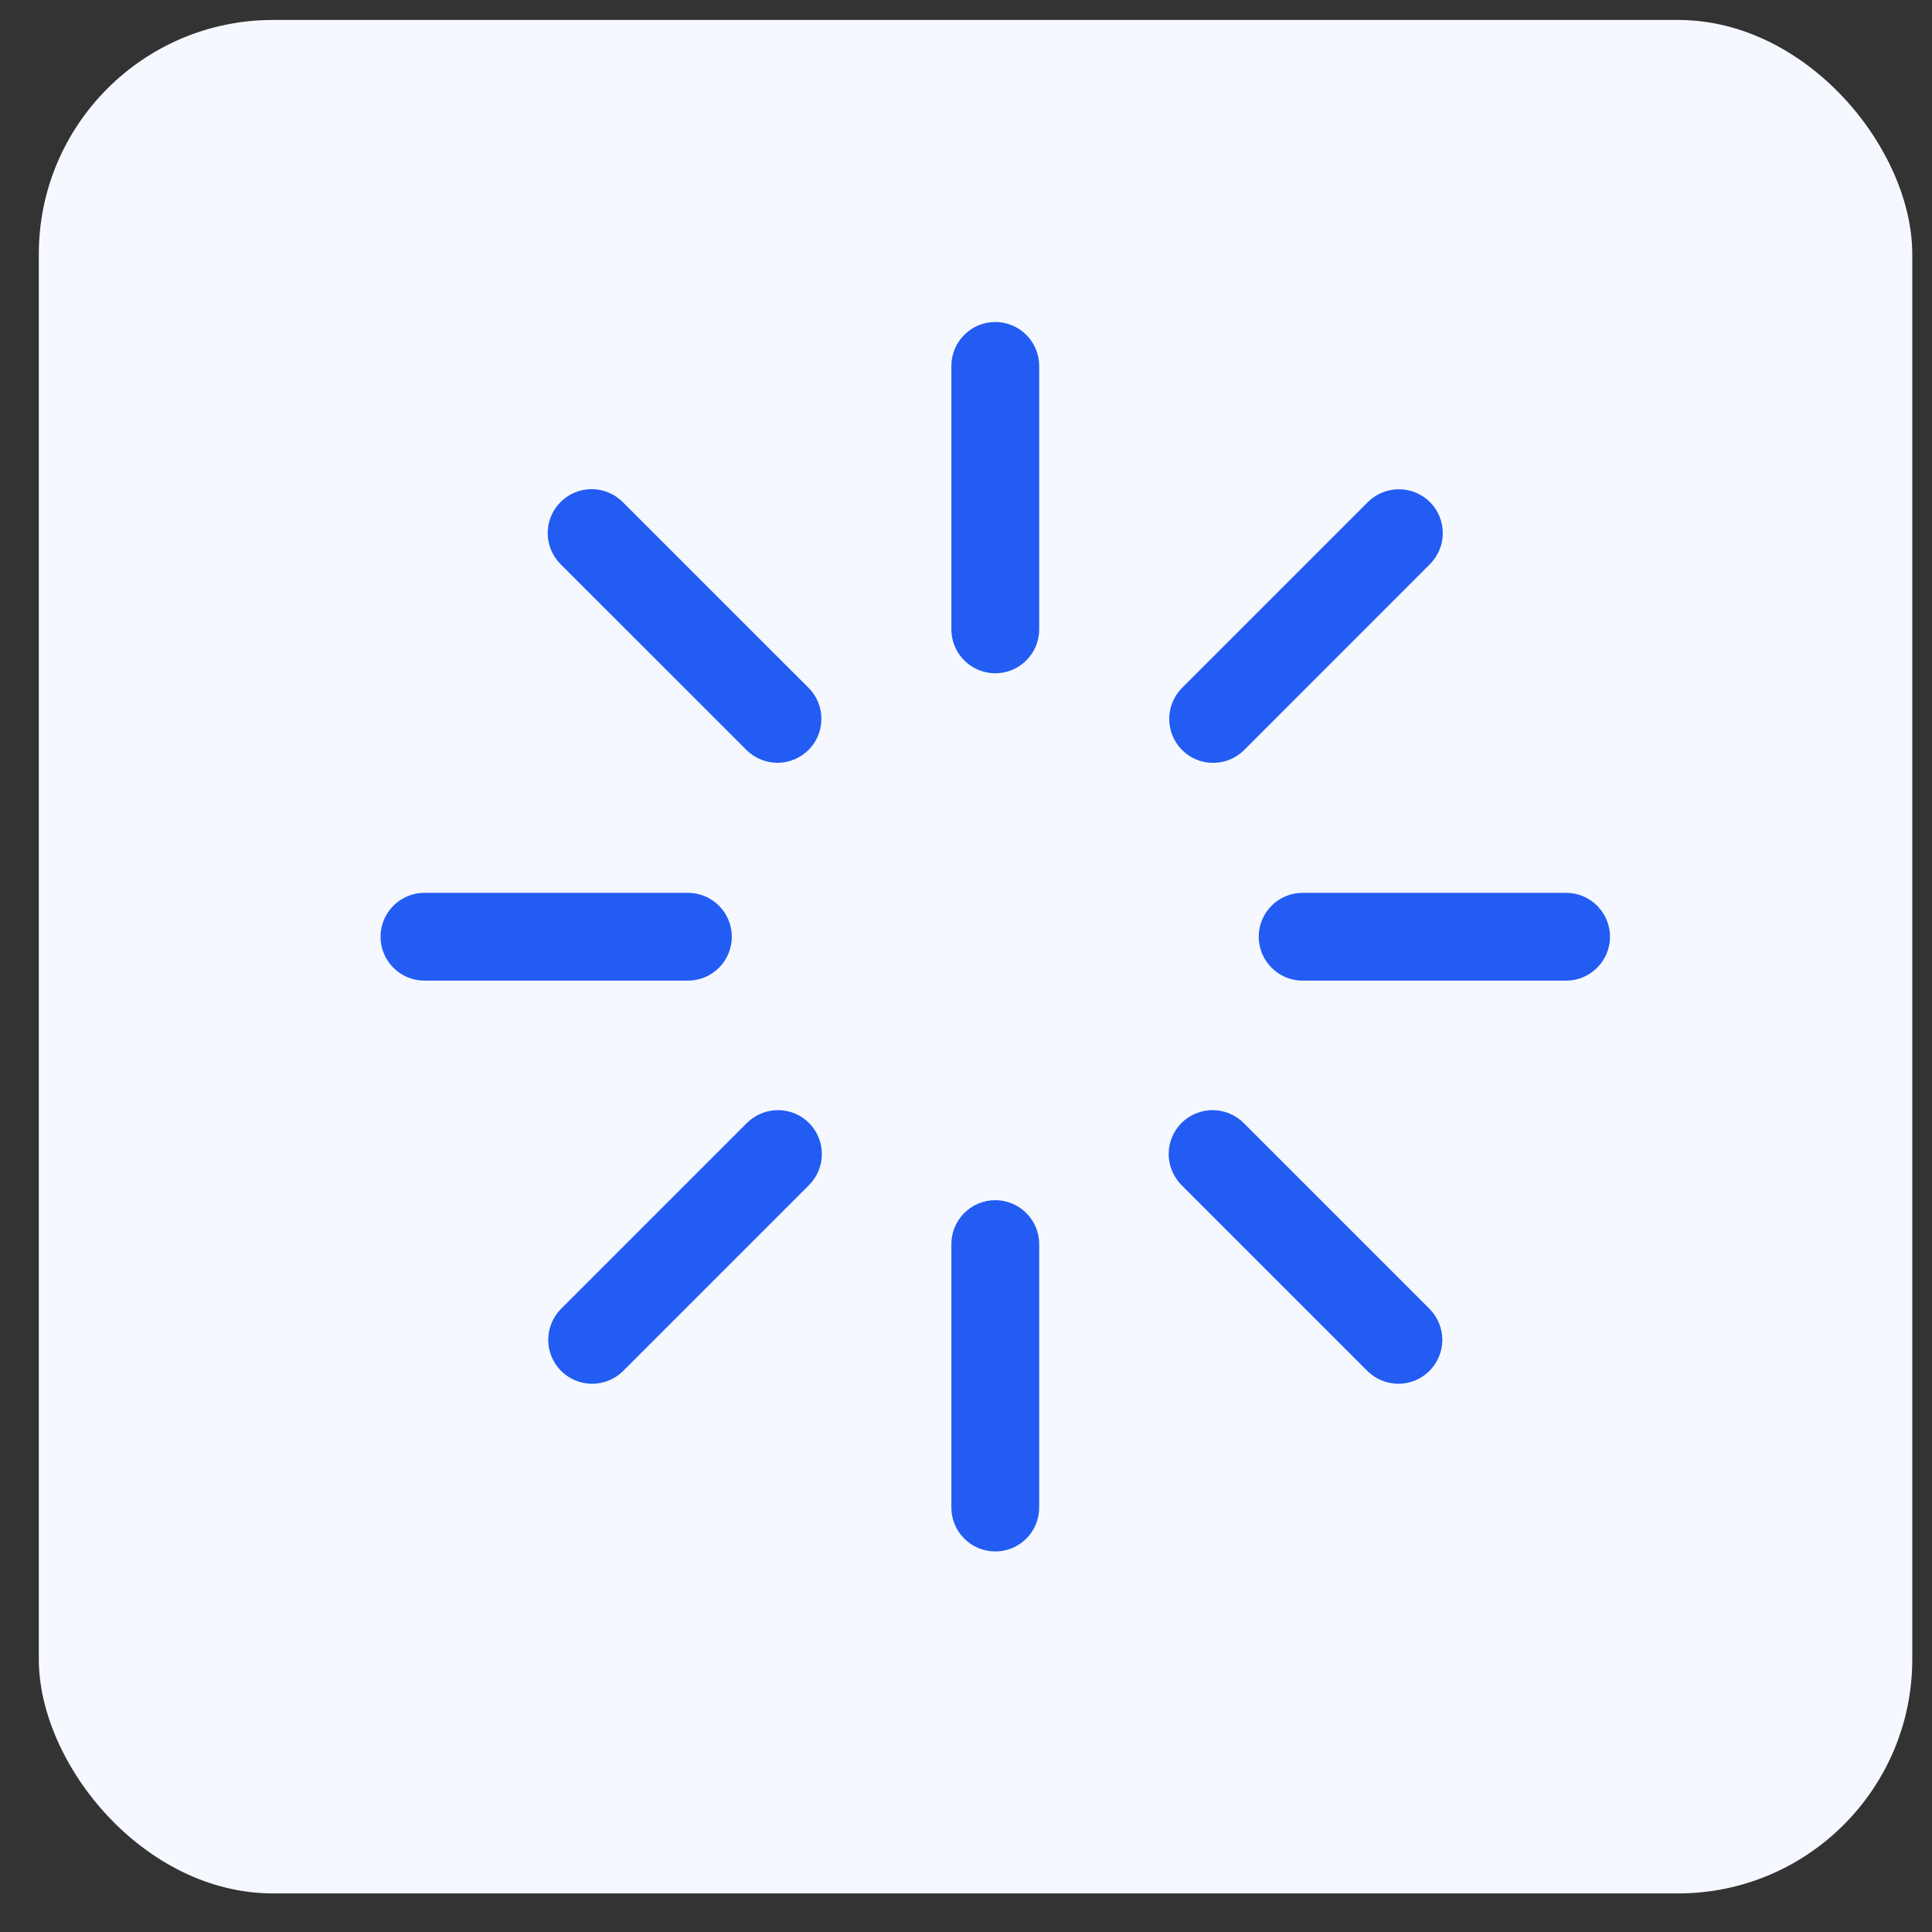 <svg width="33" height="33" viewBox="0 0 33 33" fill="none" xmlns="http://www.w3.org/2000/svg">
<rect x="0" y="0" width="33" height="33" fill="#333333" stroke="none"/>
<rect x="0.663" y="0.341" width="32" height="32" rx="4" fill="#F5F8FE"/>
<path d="M17 5.5C17.199 5.5 17.39 5.579 17.53 5.72C17.671 5.86 17.75 6.051 17.75 6.25V10.75C17.75 10.949 17.671 11.14 17.53 11.28C17.39 11.421 17.199 11.5 17 11.5C16.801 11.5 16.61 11.421 16.47 11.28C16.329 11.14 16.25 10.949 16.25 10.75V6.25C16.25 6.051 16.329 5.86 16.47 5.72C16.61 5.579 16.801 5.5 17 5.5ZM17 20.5C17.199 20.5 17.39 20.579 17.53 20.72C17.671 20.86 17.75 21.051 17.75 21.25V25.75C17.75 25.949 17.671 26.14 17.53 26.28C17.39 26.421 17.199 26.5 17 26.5C16.801 26.5 16.61 26.421 16.47 26.28C16.329 26.14 16.25 25.949 16.25 25.75V21.25C16.25 21.051 16.329 20.86 16.47 20.72C16.61 20.579 16.801 20.5 17 20.5ZM27.5 16C27.5 16.199 27.421 16.39 27.28 16.53C27.14 16.671 26.949 16.75 26.75 16.75H22.25C22.051 16.75 21.86 16.671 21.72 16.53C21.579 16.39 21.5 16.199 21.5 16C21.5 15.801 21.579 15.61 21.72 15.47C21.86 15.329 22.051 15.25 22.25 15.25H26.75C26.949 15.25 27.14 15.329 27.28 15.47C27.421 15.61 27.5 15.801 27.5 16ZM12.5 16C12.5 16.199 12.421 16.39 12.28 16.53C12.14 16.671 11.949 16.75 11.75 16.75H7.25C7.051 16.75 6.86 16.671 6.72 16.53C6.579 16.39 6.5 16.199 6.5 16C6.5 15.801 6.579 15.61 6.72 15.47C6.86 15.329 7.051 15.25 7.25 15.25H11.75C11.949 15.25 12.14 15.329 12.28 15.47C12.421 15.61 12.5 15.801 12.5 16ZM9.575 8.575C9.716 8.434 9.906 8.355 10.105 8.355C10.304 8.355 10.495 8.434 10.636 8.575L13.82 11.758C13.957 11.899 14.032 12.089 14.03 12.286C14.029 12.482 13.95 12.67 13.811 12.809C13.672 12.948 13.484 13.027 13.287 13.029C13.09 13.031 12.901 12.955 12.759 12.819L9.575 9.636C9.434 9.495 9.355 9.304 9.355 9.105C9.355 8.906 9.434 8.716 9.575 8.575ZM20.181 19.181C20.322 19.041 20.513 18.962 20.712 18.962C20.911 18.962 21.101 19.041 21.242 19.181L24.425 22.364C24.562 22.506 24.637 22.695 24.636 22.892C24.634 23.089 24.555 23.277 24.416 23.416C24.277 23.555 24.089 23.634 23.892 23.636C23.695 23.637 23.506 23.562 23.364 23.425L20.181 20.242C20.041 20.101 19.962 19.911 19.962 19.712C19.962 19.513 20.041 19.322 20.181 19.181ZM24.425 8.576C24.565 8.717 24.644 8.907 24.644 9.106C24.644 9.305 24.565 9.495 24.425 9.636L21.242 12.82C21.101 12.957 20.911 13.032 20.714 13.03C20.518 13.029 20.33 12.95 20.191 12.811C20.052 12.672 19.973 12.484 19.971 12.287C19.969 12.09 20.045 11.901 20.181 11.759L23.364 8.576C23.505 8.436 23.696 8.357 23.895 8.357C24.094 8.357 24.284 8.436 24.425 8.576ZM13.819 19.181C13.959 19.322 14.038 19.513 14.038 19.712C14.038 19.911 13.959 20.101 13.819 20.242L10.636 23.425C10.494 23.562 10.305 23.637 10.108 23.636C9.911 23.634 9.723 23.555 9.584 23.416C9.445 23.277 9.366 23.089 9.364 22.892C9.363 22.695 9.438 22.506 9.575 22.364L12.758 19.181C12.899 19.041 13.089 18.962 13.288 18.962C13.487 18.962 13.678 19.041 13.819 19.181Z" fill="#225CF3"/>
</svg>
